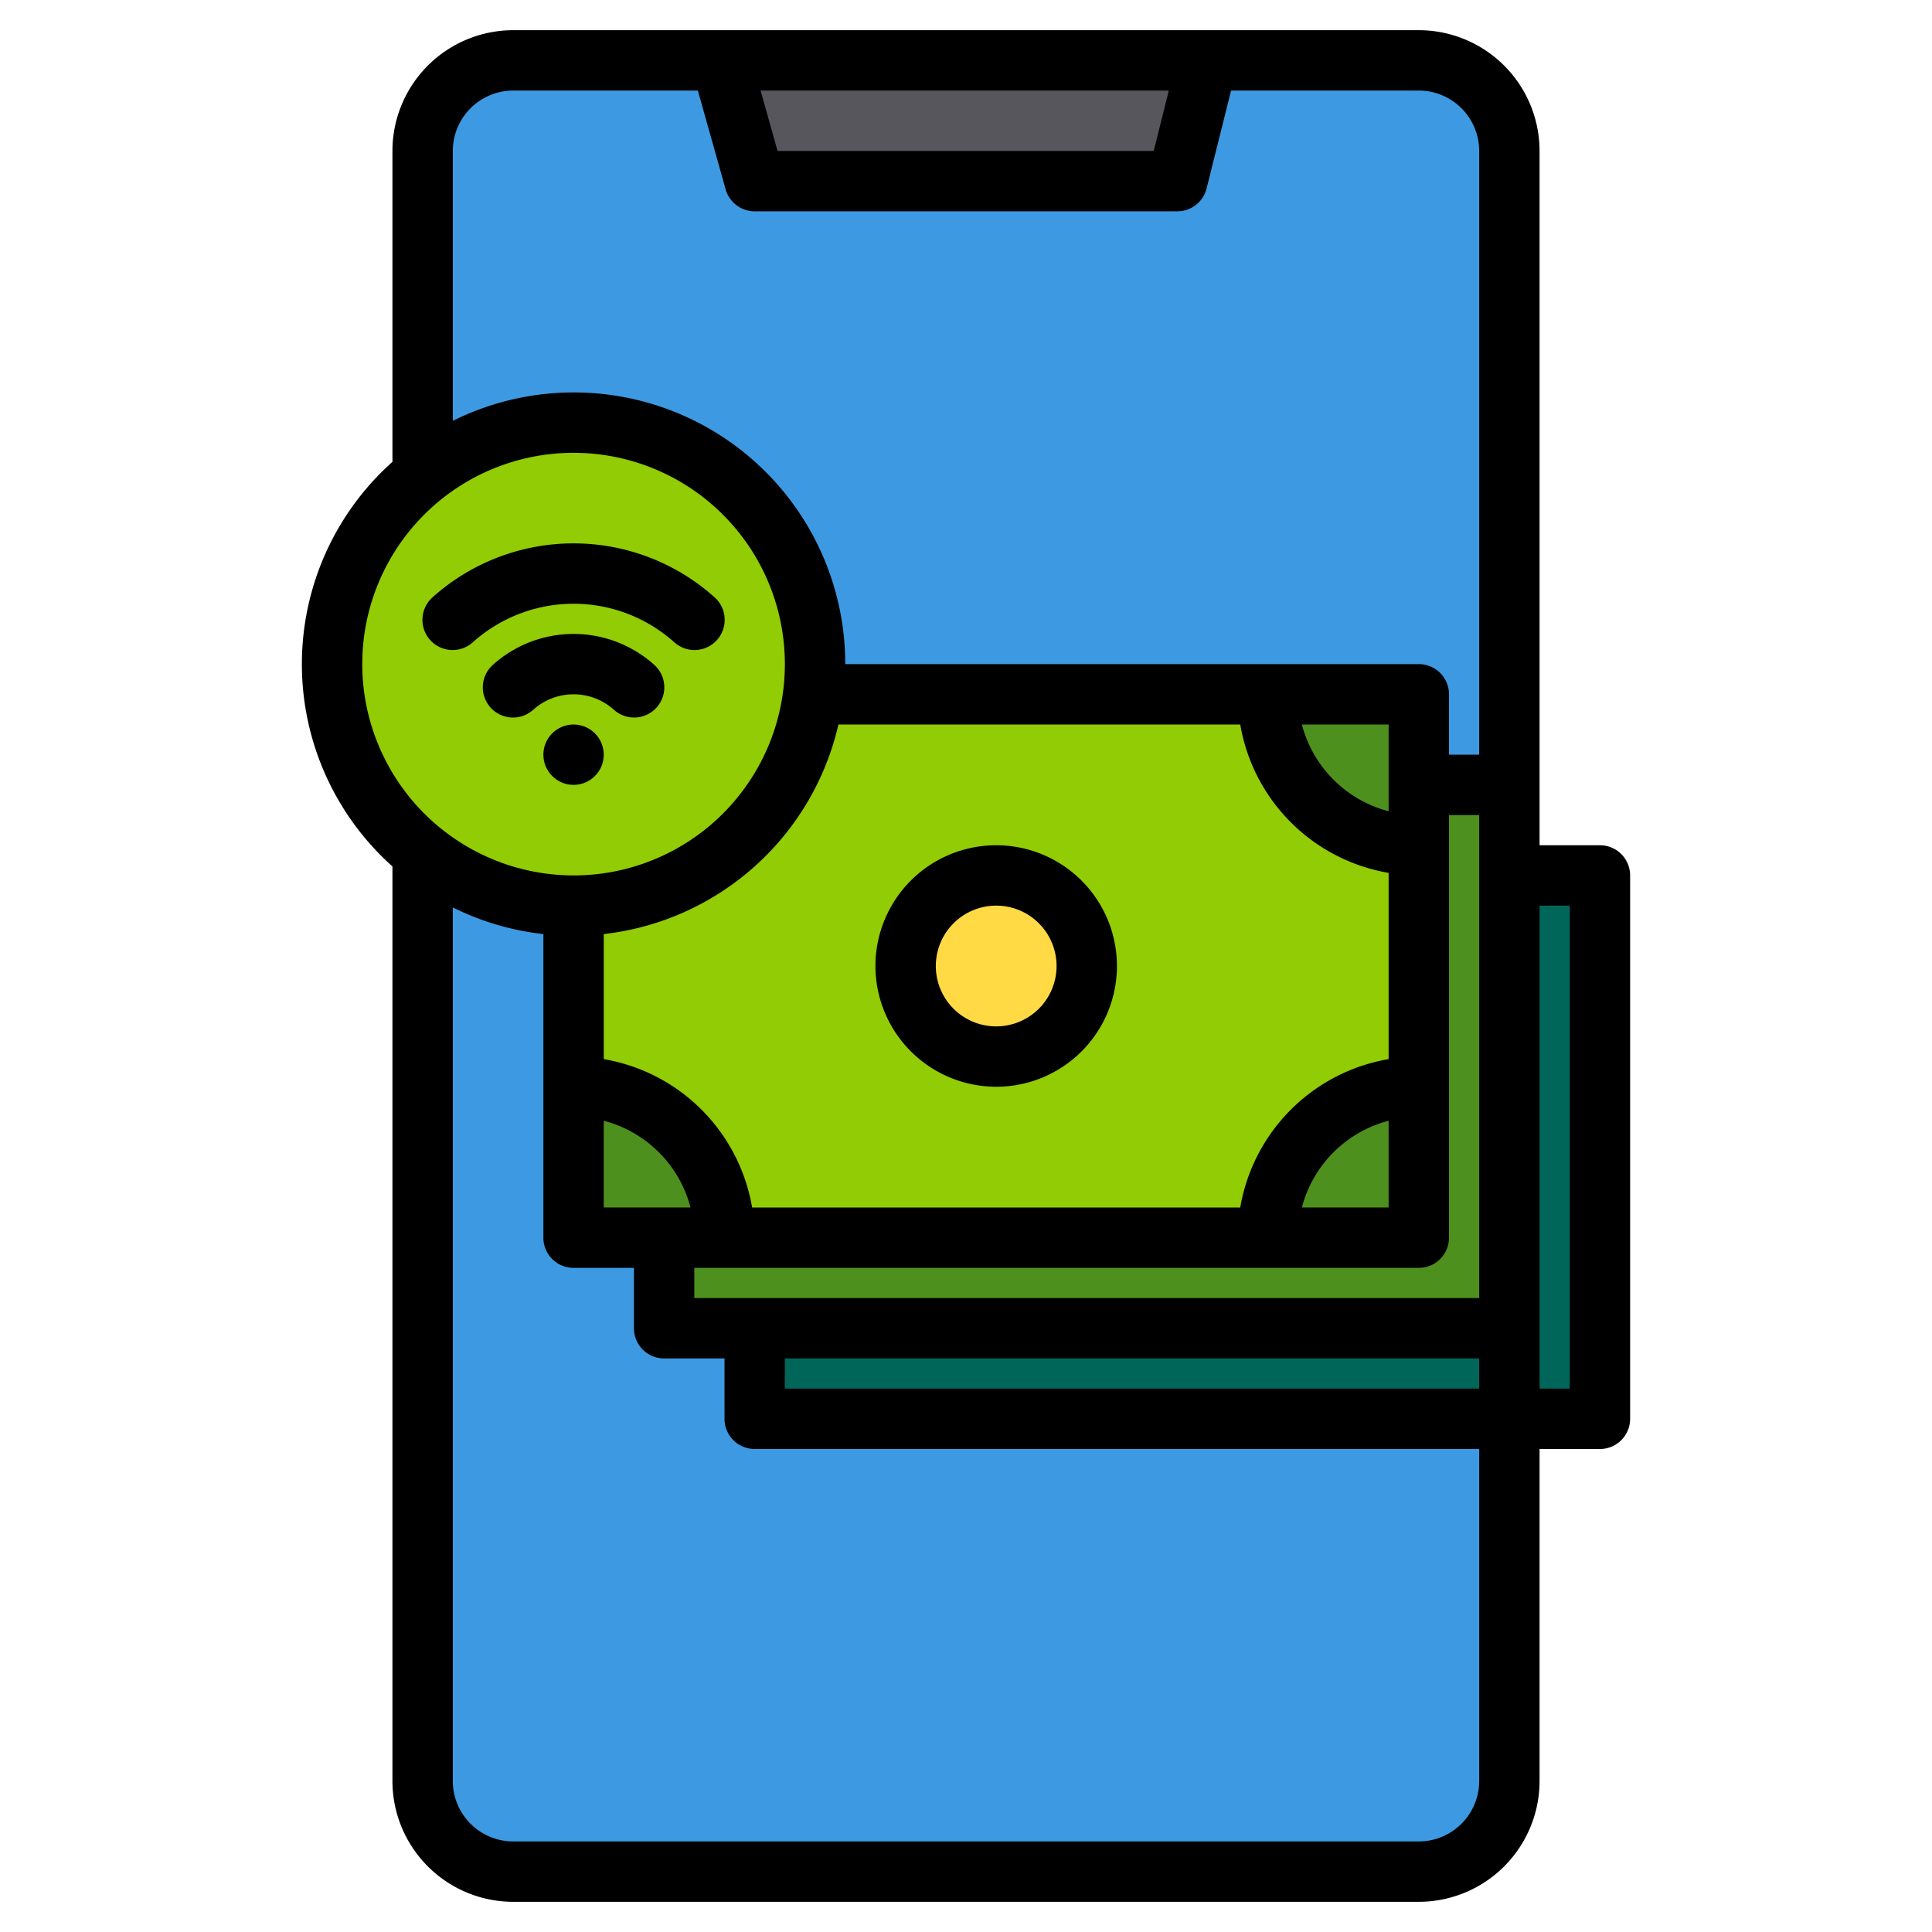<svg height="512" viewBox="0 0 512 512" width="512" xmlns="http://www.w3.org/2000/svg"><g><g><g><path d="m113 119v-79a24 24 0 0 1 24-24h240a24 24 0 0 1 24 24v432a24 24 0 0 1 -24 24h-240a24 24 0 0 1 -24-24v-247" fill="#3d9ae2"/><path d="m401 232h24v144h-224v-24" fill="#00665a"/><path d="m377 208h24v144h-224v-24" fill="#4e901e"/><g><g fill="#4e901e"><path d="m377 288v40h-40a40 40 0 0 1 40-40z"/><path d="m377 184v40a40 40 0 0 1 -40-40z"/><path d="m193 328h-40v-40a40 40 0 0 1 40 40z"/></g><path d="m377 224v64a40 40 0 0 0 -40 40h-144a40 40 0 0 0 -40-40v-48l63.51-56h120.49a40 40 0 0 0 40 40z" fill="#91cc04"/><circle cx="265" cy="256" fill="#ffda44" r="24"/></g><g fill="#ffda44"><circle cx="153" cy="200" r="8"/><path d="m137 182.111a24 24 0 0 1 32 0"/><path d="m121 164.222a48 48 0 0 1 64 0"/></g><circle cx="153" cy="176" fill="#91cc04" r="64"/></g><path d="m313 48h-112l-9-32h129z" fill="#57565c"/></g><g><path d="m264 288a32 32 0 1 0 -32-32 32.036 32.036 0 0 0 32 32zm0-48a16 16 0 1 1 -16 16 16.019 16.019 0 0 1 16-16z"/><path d="m424 224h-16v-184a32.036 32.036 0 0 0 -32-32h-240a32.036 32.036 0 0 0 -32 32v82.39a71.876 71.876 0 0 0 0 107.22v242.39a32.036 32.036 0 0 0 32 32h240a32.036 32.036 0 0 0 32-32v-88h16a8 8 0 0 0 8-8v-144a8 8 0 0 0 -8-8zm-114.25-200-4 16h-99.69l-4.5-16zm-213.75 152a56 56 0 1 1 56 56 56.062 56.062 0 0 1 -56-56zm272 55.32v49.36a48.094 48.094 0 0 0 -39.32 39.32h-129.36a48.094 48.094 0 0 0 -39.32-39.32v-33.14a72.145 72.145 0 0 0 62.19-55.54h106.49a48.094 48.094 0 0 0 39.32 39.32zm-22.99-39.32h22.99v22.99a32.12 32.12 0 0 1 -22.99-22.99zm22.99 105.01v22.99h-22.99a32.12 32.12 0 0 1 22.99-22.99zm-185.01 22.99h-22.99v-22.99a32.12 32.12 0 0 1 22.99 22.99zm209.01 152a16.021 16.021 0 0 1 -16 16h-240a16.021 16.021 0 0 1 -16-16v-231.53a71.133 71.133 0 0 0 24 7.07v80.46a8 8 0 0 0 8 8h16v16a8 8 0 0 0 8 8h16v16a8 8 0 0 0 8 8h192zm0-104h-184v-8h184zm0-24h-208v-8h192a8 8 0 0 0 8-8v-112h8zm0-144h-8v-16a8 8 0 0 0 -8-8h-152a71.954 71.954 0 0 0 -104-64.47v-71.53a16.021 16.021 0 0 1 16-16h48.94l7.36 26.17a8 8 0 0 0 7.7 5.83h112a8 8 0 0 0 7.76-6.06l6.49-25.94h49.75a16.021 16.021 0 0 1 16 16zm24 168h-8v-128h8z"/><circle cx="152" cy="200" r="8"/><path d="m173.335 176.15a32 32 0 0 0 -42.67 0 8 8 0 1 0 10.67 11.922 16 16 0 0 1 21.33 0 8 8 0 1 0 10.67-11.922z"/><path d="m125.335 170.183a40 40 0 0 1 53.33 0 8 8 0 1 0 10.67-11.922 56 56 0 0 0 -74.67 0 8 8 0 1 0 10.67 11.922z"/></g></g></svg>